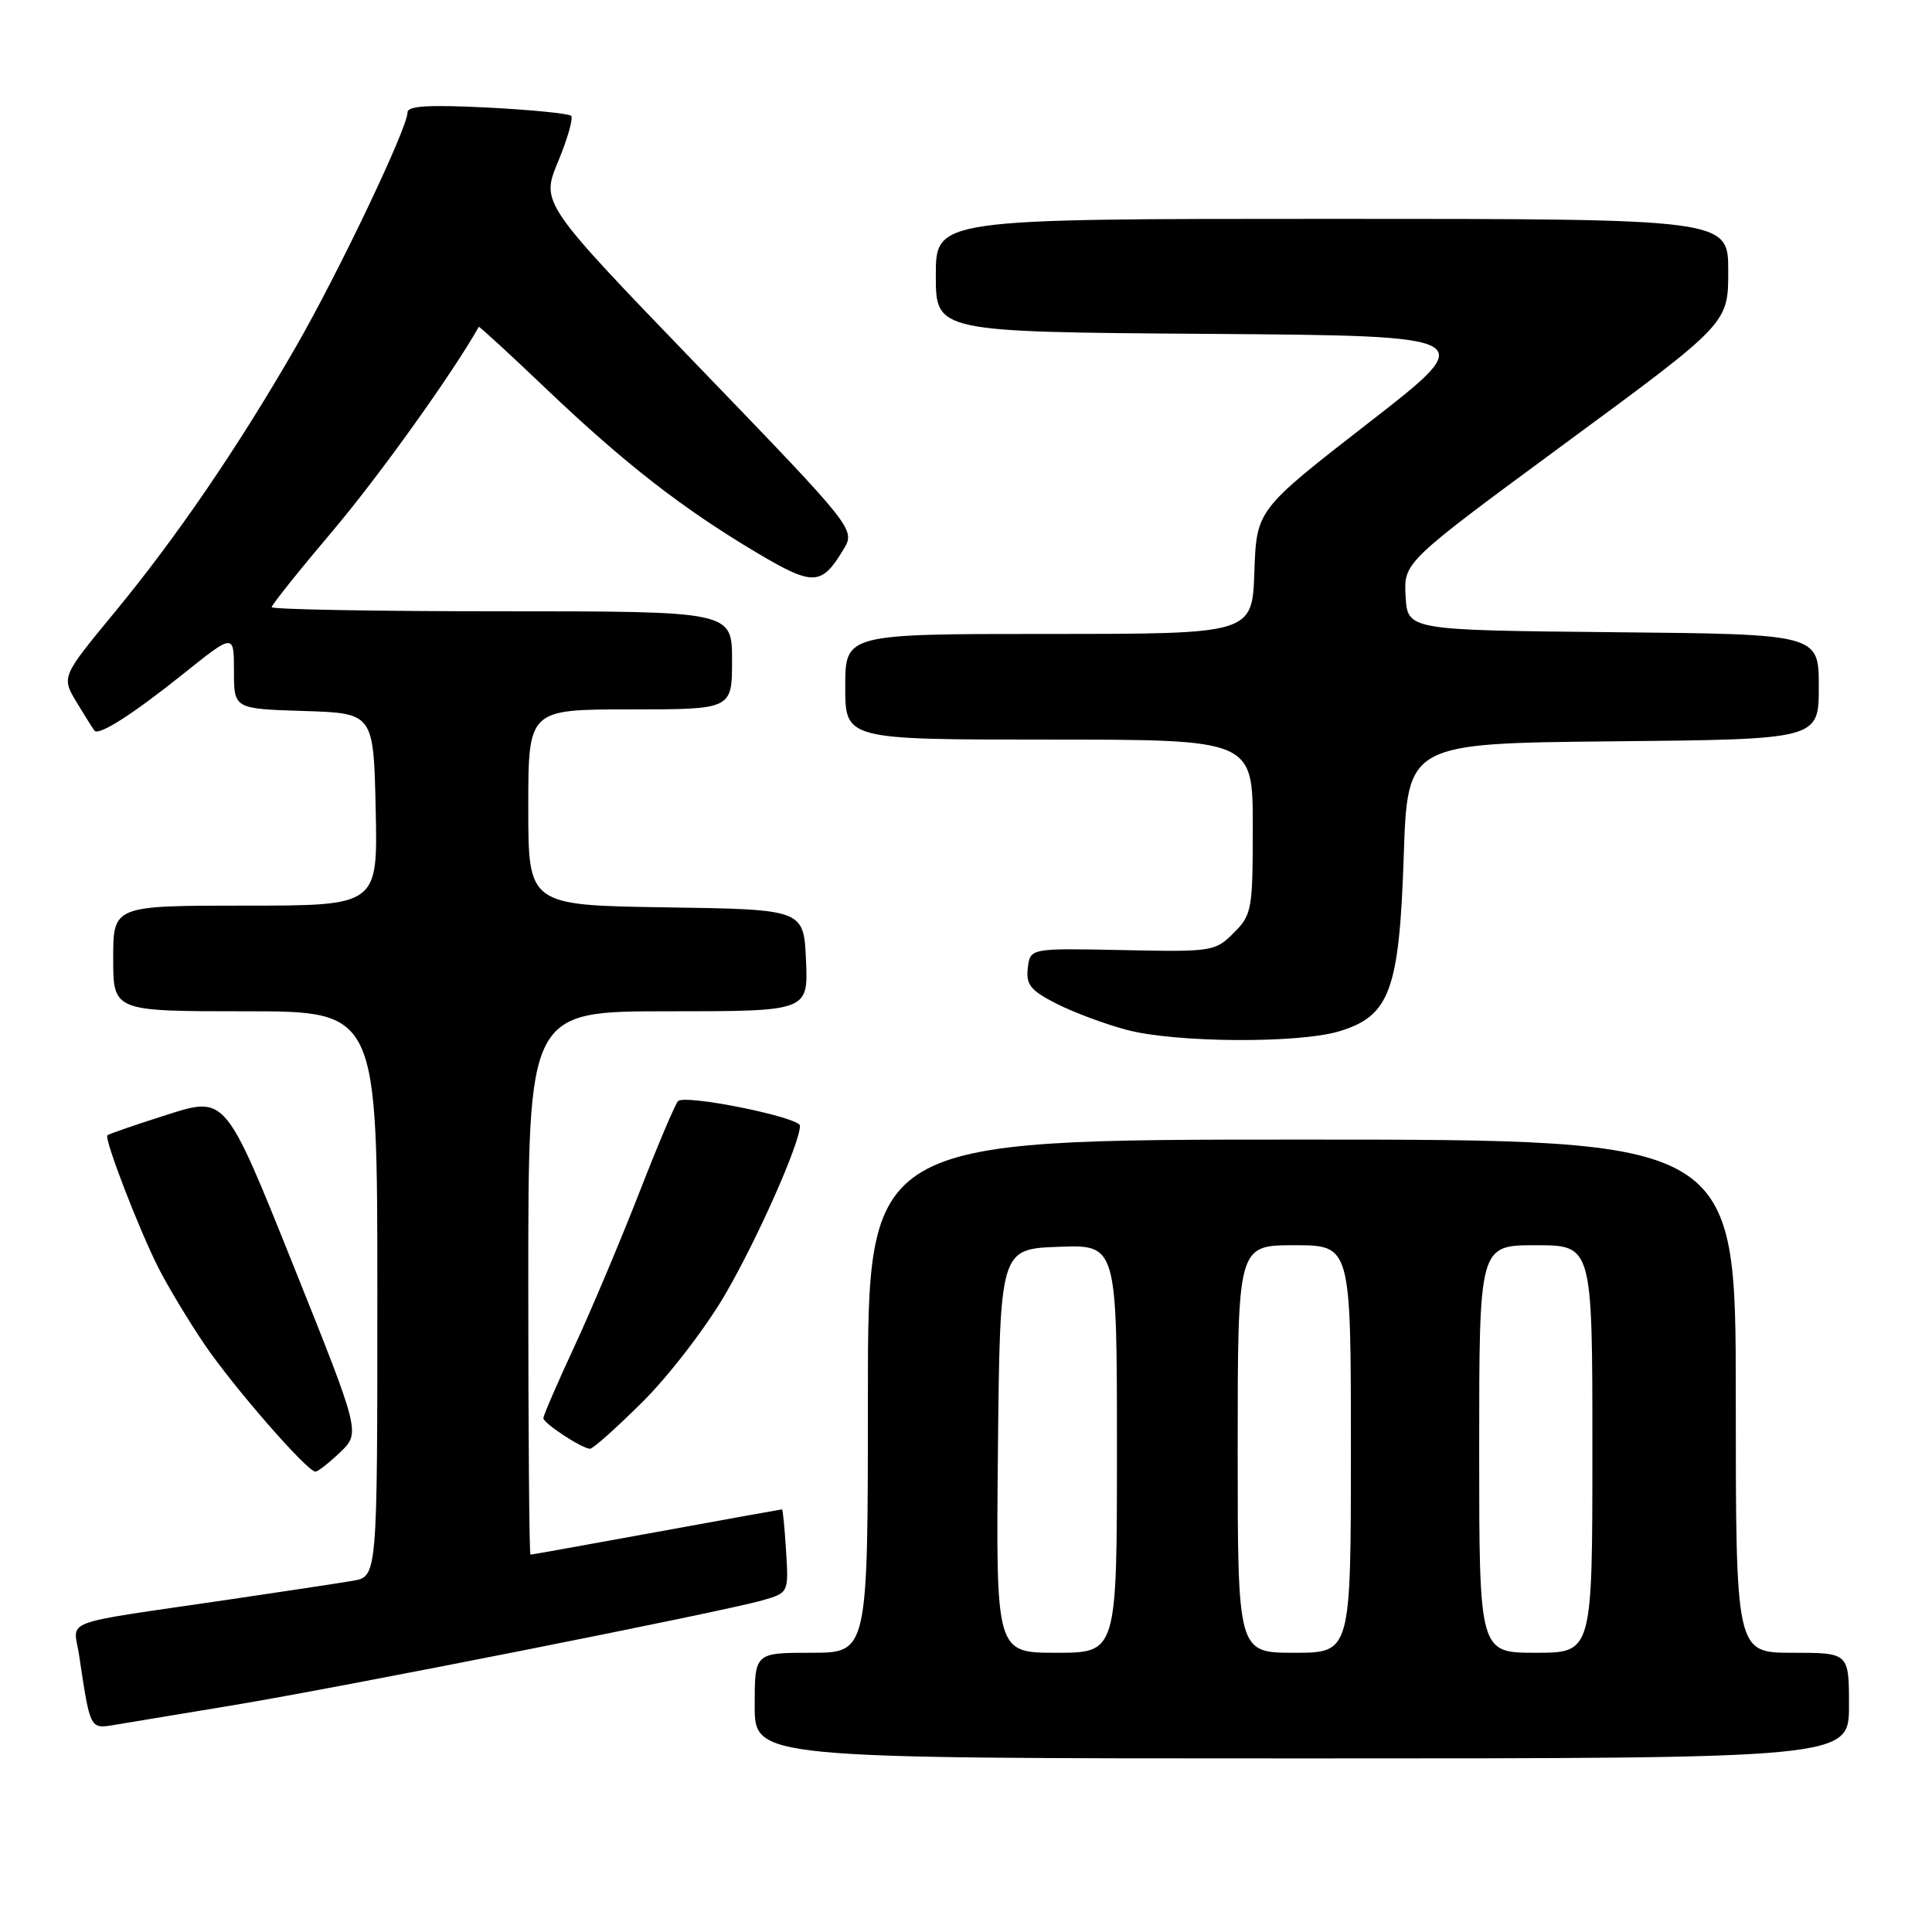 <?xml version="1.0" encoding="UTF-8" standalone="no"?>
<!DOCTYPE svg PUBLIC "-//W3C//DTD SVG 1.1//EN" "http://www.w3.org/Graphics/SVG/1.1/DTD/svg11.dtd" >
<svg xmlns="http://www.w3.org/2000/svg" xmlns:xlink="http://www.w3.org/1999/xlink" version="1.1" viewBox="0 0 256 256">
 <g >
 <path fill="currentColor"
d=" M 245.00 226.00 C 245.00 219.00 245.00 219.00 237.50 219.00 C 230.00 219.00 230.00 219.00 230.00 185.00 C 230.00 151.00 230.00 151.00 172.50 151.00 C 115.00 151.00 115.00 151.00 115.00 185.00 C 115.00 219.00 115.00 219.00 107.50 219.00 C 100.00 219.00 100.00 219.00 100.00 226.00 C 100.00 233.00 100.00 233.00 172.50 233.00 C 245.00 233.00 245.00 233.00 245.00 226.00 Z  M 30.84 225.96 C 45.12 223.60 95.83 213.55 101.00 212.06 C 104.50 211.05 104.50 211.05 104.16 205.52 C 103.97 202.49 103.73 200.00 103.62 200.00 C 103.51 200.00 96.03 201.35 87.00 203.00 C 77.97 204.65 70.45 206.00 70.29 206.00 C 70.13 206.00 70.00 189.80 70.00 170.00 C 70.00 134.00 70.00 134.00 88.55 134.00 C 107.09 134.00 107.09 134.00 106.80 127.25 C 106.50 120.50 106.50 120.50 88.25 120.23 C 70.00 119.95 70.00 119.95 70.00 106.98 C 70.00 94.00 70.00 94.00 83.50 94.00 C 97.00 94.00 97.00 94.00 97.00 87.50 C 97.00 81.00 97.00 81.00 66.50 81.00 C 49.73 81.00 36.00 80.75 36.00 80.45 C 36.00 80.15 39.66 75.57 44.13 70.29 C 50.27 63.02 59.98 49.46 63.44 43.31 C 63.50 43.20 67.59 46.96 72.52 51.66 C 82.83 61.47 90.46 67.40 100.30 73.25 C 107.76 77.68 108.84 77.64 111.75 72.83 C 113.37 70.15 113.37 70.15 92.52 48.53 C 71.67 26.91 71.67 26.91 73.95 21.41 C 75.21 18.38 75.98 15.65 75.68 15.35 C 75.37 15.04 70.37 14.55 64.56 14.25 C 56.80 13.86 54.00 14.03 54.00 14.89 C 54.00 16.96 44.86 36.14 39.18 46.00 C 31.56 59.23 23.43 71.14 15.17 81.16 C 8.13 89.69 8.13 89.69 10.18 93.10 C 11.31 94.97 12.37 96.65 12.53 96.83 C 13.13 97.50 17.67 94.59 24.25 89.32 C 31.00 83.91 31.00 83.91 31.00 88.92 C 31.00 93.92 31.00 93.92 40.25 94.21 C 49.50 94.50 49.50 94.50 49.78 107.25 C 50.06 120.00 50.06 120.00 32.53 120.00 C 15.00 120.00 15.00 120.00 15.00 127.00 C 15.00 134.00 15.00 134.00 32.50 134.00 C 50.00 134.00 50.00 134.00 50.00 171.45 C 50.00 208.91 50.00 208.91 46.75 209.46 C 44.96 209.77 37.42 210.91 30.00 212.00 C 7.46 215.31 9.75 214.46 10.48 219.31 C 11.98 229.30 11.88 229.11 15.34 228.53 C 17.08 228.24 24.05 227.08 30.84 225.96 Z  M 45.08 192.43 C 47.76 189.85 47.76 189.85 38.82 167.55 C 29.88 145.25 29.88 145.25 22.22 147.68 C 18.00 149.02 14.41 150.26 14.23 150.43 C 13.78 150.89 18.41 162.92 21.03 168.07 C 22.27 170.51 24.99 175.02 27.07 178.10 C 30.91 183.76 40.70 195.00 41.80 195.00 C 42.12 195.00 43.60 193.84 45.08 192.43 Z  M 85.18 185.72 C 88.66 182.26 93.58 175.85 96.12 171.47 C 100.41 164.08 106.00 151.46 106.00 149.17 C 106.00 148.05 90.85 144.98 89.85 145.90 C 89.49 146.23 87.18 151.68 84.72 158.00 C 82.25 164.32 78.39 173.50 76.12 178.39 C 73.85 183.28 72.00 187.56 72.00 187.91 C 72.00 188.59 77.08 191.93 78.18 191.97 C 78.56 191.99 81.71 189.17 85.18 185.72 Z  M 177.46 136.65 C 184.15 134.63 185.41 131.23 186.00 113.50 C 186.50 98.50 186.50 98.50 213.75 98.23 C 241.00 97.97 241.00 97.97 241.00 91.00 C 241.00 84.03 241.00 84.03 213.75 83.77 C 186.50 83.50 186.50 83.50 186.25 79.00 C 186.00 74.50 186.00 74.50 207.50 58.67 C 229.00 42.85 229.00 42.85 229.00 35.92 C 229.00 29.00 229.00 29.00 176.50 29.00 C 124.00 29.00 124.00 29.00 124.00 36.49 C 124.00 43.98 124.00 43.98 160.09 44.24 C 196.18 44.50 196.18 44.50 181.34 56.03 C 166.50 67.56 166.50 67.56 166.21 75.78 C 165.92 84.00 165.92 84.00 138.96 84.00 C 112.00 84.00 112.00 84.00 112.00 91.00 C 112.00 98.00 112.00 98.00 139.00 98.00 C 166.00 98.00 166.00 98.00 166.00 109.55 C 166.00 120.56 165.88 121.21 163.47 123.62 C 161.01 126.08 160.62 126.14 148.72 125.89 C 136.50 125.64 136.50 125.64 136.19 128.27 C 135.93 130.46 136.55 131.24 139.94 132.97 C 142.17 134.11 146.36 135.68 149.25 136.45 C 155.63 138.17 172.03 138.29 177.46 136.65 Z  M 132.23 192.25 C 132.50 165.50 132.50 165.50 140.25 165.21 C 148.00 164.92 148.00 164.92 148.00 191.96 C 148.00 219.00 148.00 219.00 139.98 219.00 C 131.97 219.00 131.97 219.00 132.23 192.25 Z  M 164.00 192.00 C 164.00 165.00 164.00 165.00 171.50 165.00 C 179.00 165.00 179.00 165.00 179.00 192.00 C 179.00 219.00 179.00 219.00 171.50 219.00 C 164.00 219.00 164.00 219.00 164.00 192.00 Z  M 196.00 192.00 C 196.00 165.00 196.00 165.00 203.50 165.00 C 211.00 165.00 211.00 165.00 211.00 192.00 C 211.00 219.00 211.00 219.00 203.50 219.00 C 196.00 219.00 196.00 219.00 196.00 192.00 Z "/>
</g>
</svg>